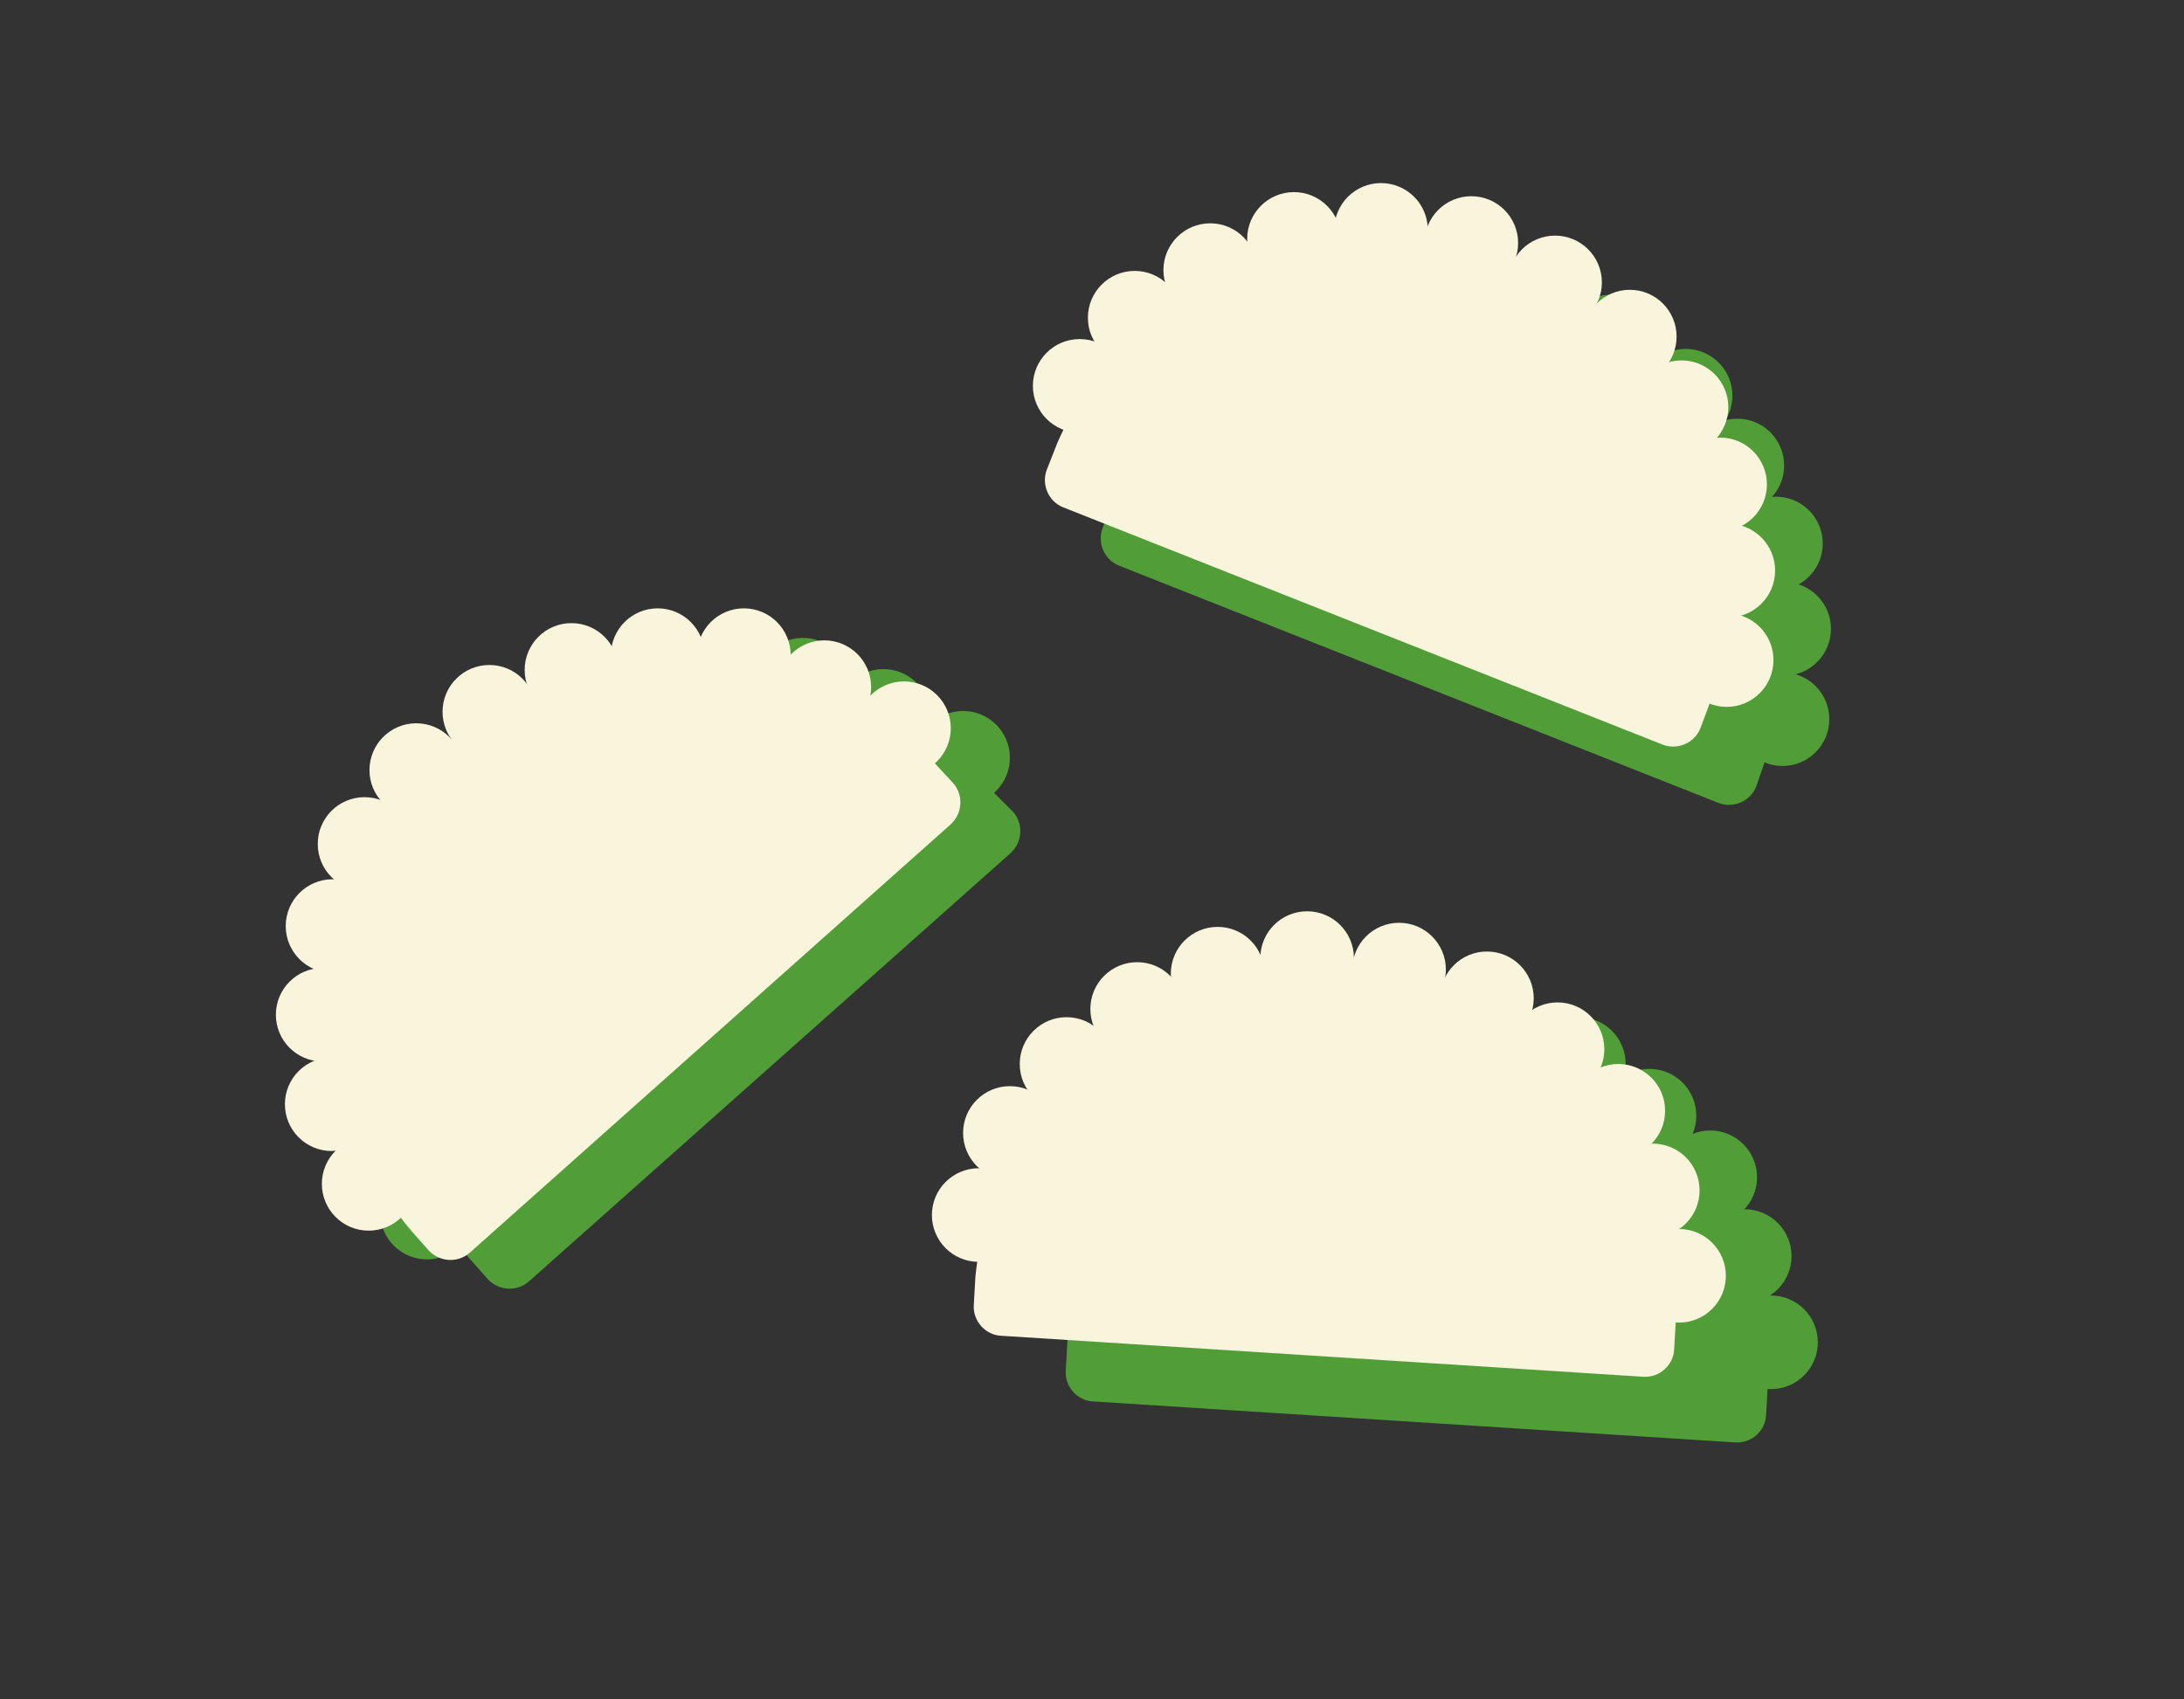 <?xml version="1.0" encoding="utf-8"?>
<!-- Generator: Adobe Illustrator 19.0.0, SVG Export Plug-In . SVG Version: 6.00 Build 0)  -->
<svg version="1.1" id="lupa" xmlns="http://www.w3.org/2000/svg" xmlns:xlink="http://www.w3.org/1999/xlink" x="0px" y="0px"
	 viewBox="0 0 266 207" style="enable-background:new 0 0 266 207;" xml:space="preserve">
<rect x="0" y="0" width="266" height="207" fill="#333333" stroke="none"/>
<style type="text/css">
	.st0{fill:#519E38;}
	.st1{fill:#F9F5DC;}
</style>
<g>
	<path class="st0" d="M215,92.6c7.7-21.6-3.1-45.5-24.5-54.1s-45.7,1.6-54.9,22.5l0,0l-1.3,3.3l0,0c-0.7,1.8,0.2,3.9,2,4.6l73,28.9
		c1.8,0.7,3.9-0.2,4.6-2l0,0L215,92.6L215,92.6z"/>
	<circle class="st0" cx="138.3" cy="54.2" r="5.7"/>
	<circle class="st0" cx="144.9" cy="45.8" r="5.7"/>
	<circle class="st0" cx="154.1" cy="40" r="5.7"/>
	<circle class="st0" cx="164.4" cy="36.2" r="5.7"/>
	<circle class="st0" cx="175" cy="35.2" r="5.7"/>
	<circle class="st0" cx="185.9" cy="36.8" r="5.7"/>
	<circle class="st0" cx="196.2" cy="41.6" r="5.7"/>
	<circle class="st0" cx="205.3" cy="48.2" r="5.7"/>
	<circle class="st0" cx="211.6" cy="56.7" r="5.7"/>
	<circle class="st0" cx="216.3" cy="66.2" r="5.7"/>
	<circle class="st0" cx="217.3" cy="76.6" r="5.7"/>
	<circle class="st0" cx="217.1" cy="87.6" r="5.7"/>
</g>
<g>
	<path class="st0" d="M215.3,168.9c0.6-22.9-17-42.4-40-43.8c-23-1.5-43,15.6-45.3,38.4l0,0l-0.2,3.5l0,0c-0.1,1.9,1.4,3.6,3.3,3.7
		l78.3,5c1.9,0.1,3.6-1.4,3.7-3.3v0L215.3,168.9L215.3,168.9z"/>
	<circle class="st0" cx="130.4" cy="156" r="5.7"/>
	<circle class="st0" cx="134.2" cy="146" r="5.7"/>
	<circle class="st0" cx="141.1" cy="137.7" r="5.7"/>
	<circle class="st0" cx="149.7" cy="130.9" r="5.7"/>
	<circle class="st0" cx="159.5" cy="126.6" r="5.7"/>
	<circle class="st0" cx="170.4" cy="124.8" r="5.7"/>
	<circle class="st0" cx="181.6" cy="126.2" r="5.7"/>
	<circle class="st0" cx="192.3" cy="129.6" r="5.7"/>
	<circle class="st0" cx="200.9" cy="135.9" r="5.7"/>
	<circle class="st0" cx="208.3" cy="143.4" r="5.7"/>
	<circle class="st0" cx="212.5" cy="153" r="5.7"/>
	<circle class="st0" cx="215.7" cy="163.5" r="5.7"/>
</g>
<g>
	<path class="st0" d="M120.9,96.4C105,79.8,78.8,78.6,61.6,94s-19.1,41.5-4.5,59.2l0,0l2.3,2.6l0,0c1.3,1.4,3.5,1.6,5,0.3l58.7-52.2
		c1.4-1.3,1.6-3.5,0.3-5l0,0L120.9,96.4L120.9,96.4z"/>
	<circle class="st0" cx="52" cy="147.7" r="5.7"/>
	<circle class="st0" cx="47.6" cy="138" r="5.7"/>
	<circle class="st0" cx="46.5" cy="127.1" r="5.7"/>
	<circle class="st0" cx="47.7" cy="116.3" r="5.7"/>
	<circle class="st0" cx="51.6" cy="106.3" r="5.7"/>
	<circle class="st0" cx="57.9" cy="97.3" r="5.7"/>
	<circle class="st0" cx="66.8" cy="90.2" r="5.7"/>
	<circle class="st0" cx="76.8" cy="85.1" r="5.7"/>
	<circle class="st0" cx="87.3" cy="83.3" r="5.7"/>
	<circle class="st0" cx="97.8" cy="83.4" r="5.7"/>
	<circle class="st0" cx="107.6" cy="87.2" r="5.7"/>
	<circle class="st0" cx="117.3" cy="92.3" r="5.7"/>
</g>
<g>
	<path class="st1" d="M113.7,92.8c-15.8-16.5-42.1-17.7-59.3-2.3s-19.1,41.5-4.5,59.2l0,0l2.3,2.6l0,0c1.3,1.4,3.5,1.6,5,0.3
		l58.6-52.2c1.4-1.3,1.6-3.5,0.3-5l0,0L113.7,92.8L113.7,92.8z"/>
	<circle class="st1" cx="44.9" cy="144.2" r="5.7"/>
	<circle class="st1" cx="40.4" cy="134.5" r="5.7"/>
	<circle class="st1" cx="39.3" cy="123.6" r="5.7"/>
	<circle class="st1" cx="40.5" cy="112.8" r="5.7"/>
	<circle class="st1" cx="44.4" cy="102.8" r="5.7"/>
	<circle class="st1" cx="50.7" cy="93.8" r="5.7"/>
	<circle class="st1" cx="59.6" cy="86.7" r="5.7"/>
	<circle class="st1" cx="69.6" cy="81.6" r="5.7"/>
	<circle class="st1" cx="80.1" cy="79.8" r="5.7"/>
	<circle class="st1" cx="90.6" cy="79.8" r="5.7"/>
	<circle class="st1" cx="100.4" cy="83.7" r="5.7"/>
	<circle class="st1" cx="110.1" cy="88.7" r="5.7"/>
</g>
<g>
	<path class="st1" d="M204.1,160.9c0.6-22.9-17-42.4-40-43.8c-23-1.5-43,15.6-45.3,38.4l0,0l-0.2,3.5l0,0c-0.1,1.9,1.4,3.6,3.3,3.7
		l78.3,5c1.9,0.1,3.6-1.4,3.7-3.3l0,0L204.1,160.9L204.1,160.9z"/>
	<circle class="st1" cx="119.2" cy="148" r="5.7"/>
	<circle class="st1" cx="123" cy="138" r="5.7"/>
	<circle class="st1" cx="129.9" cy="129.6" r="5.7"/>
	<circle class="st1" cx="138.5" cy="122.9" r="5.7"/>
	<circle class="st1" cx="148.3" cy="118.6" r="5.7"/>
	<circle class="st1" cx="159.2" cy="116.7" r="5.7"/>
	<circle class="st1" cx="170.4" cy="118.1" r="5.7"/>
	<circle class="st1" cx="181.1" cy="121.6" r="5.7"/>
	<circle class="st1" cx="189.7" cy="127.8" r="5.7"/>
	<circle class="st1" cx="197.1" cy="135.3" r="5.7"/>
	<circle class="st1" cx="201.3" cy="145" r="5.7"/>
	<circle class="st1" cx="204.5" cy="155.4" r="5.7"/>
</g>
<g>
	<path class="st1" d="M208.3,85.5c7.7-21.6-3.1-45.5-24.5-54.1S138,33,128.8,53.9l0,0l-1.3,3.3l0,0c-0.7,1.8,0.2,3.9,2,4.6l73,28.9
		c1.8,0.7,3.9-0.2,4.6-2l0,0L208.3,85.5L208.3,85.5z"/>
	<circle class="st1" cx="131.5" cy="47" r="5.7"/>
	<circle class="st1" cx="138.2" cy="38.7" r="5.7"/>
	<circle class="st1" cx="147.4" cy="32.9" r="5.7"/>
	<circle class="st1" cx="157.6" cy="29.1" r="5.7"/>
	<circle class="st1" cx="168.2" cy="28" r="5.7"/>
	<circle class="st1" cx="179.2" cy="29.6" r="5.7"/>
	<circle class="st1" cx="189.4" cy="34.4" r="5.7"/>
	<circle class="st1" cx="198.5" cy="41" r="5.7"/>
	<circle class="st1" cx="204.8" cy="49.6" r="5.7"/>
	<circle class="st1" cx="209.5" cy="59" r="5.7"/>
	<circle class="st1" cx="210.5" cy="69.5" r="5.7"/>
	<circle class="st1" cx="210.3" cy="80.4" r="5.7"/>
</g>
</svg>

